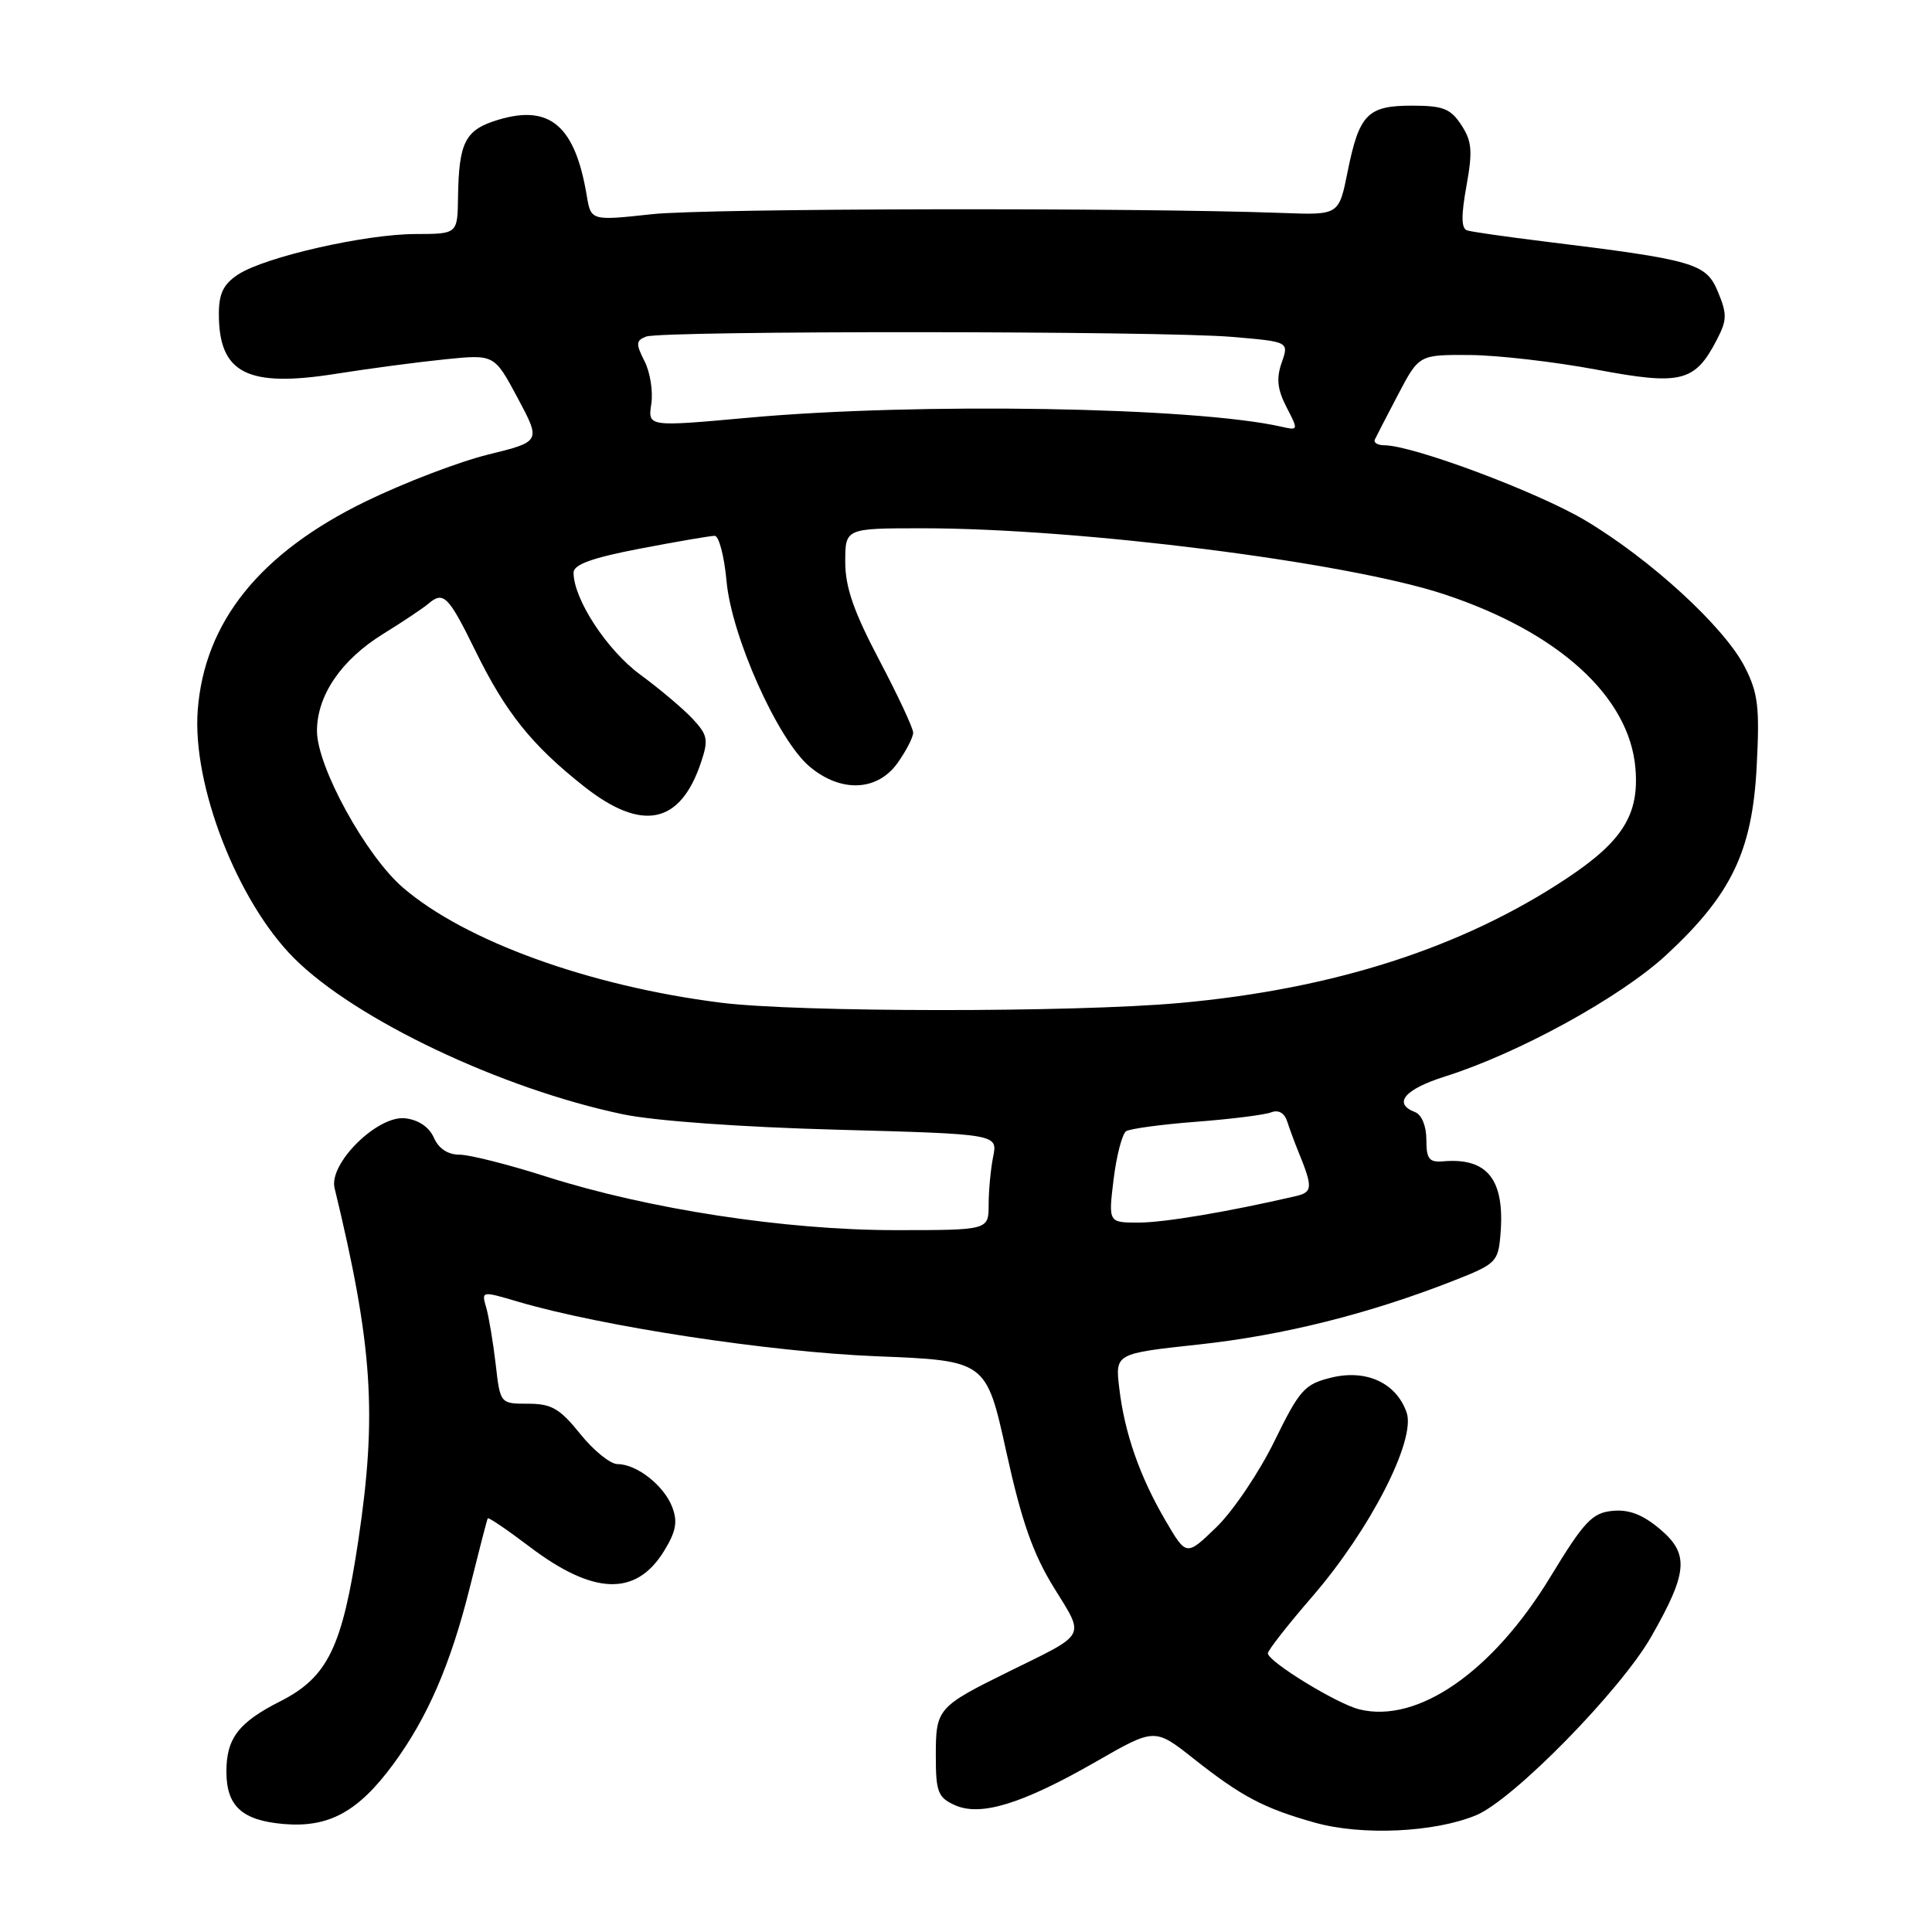 <?xml version="1.0" encoding="UTF-8" standalone="no"?>
<!DOCTYPE svg PUBLIC "-//W3C//DTD SVG 1.1//EN" "http://www.w3.org/Graphics/SVG/1.1/DTD/svg11.dtd" >
<svg xmlns="http://www.w3.org/2000/svg" xmlns:xlink="http://www.w3.org/1999/xlink" version="1.1" viewBox="0 0 256 256">
 <g >
 <path fill="currentColor"
d=" M 195.61 240.52 C 200.54 238.46 214.72 224.00 218.79 216.88 C 223.66 208.35 223.86 205.90 219.95 202.61 C 217.66 200.68 215.83 199.98 213.65 200.20 C 210.97 200.46 209.90 201.60 205.40 209.00 C 197.76 221.55 187.84 228.41 180.12 226.50 C 177.14 225.77 168.00 220.16 168.00 219.07 C 168.00 218.68 170.65 215.29 173.89 211.55 C 181.57 202.66 187.66 190.77 186.38 187.15 C 185.00 183.22 181.02 181.40 176.36 182.55 C 172.85 183.42 172.20 184.15 168.85 191.00 C 166.83 195.12 163.38 200.23 161.19 202.35 C 157.20 206.21 157.20 206.21 154.45 201.51 C 151.03 195.67 149.01 189.90 148.31 183.95 C 147.76 179.35 147.76 179.35 158.87 178.15 C 170.03 176.94 181.37 174.10 192.50 169.74 C 198.25 167.49 198.51 167.23 198.82 163.57 C 199.42 156.32 197.12 153.38 191.25 153.88 C 189.36 154.04 189.00 153.58 189.00 151.01 C 189.00 149.20 188.38 147.70 187.50 147.36 C 184.52 146.22 186.11 144.33 191.50 142.63 C 201.23 139.56 214.74 132.14 220.81 126.52 C 229.43 118.53 232.19 112.79 232.77 101.55 C 233.18 93.70 232.96 91.84 231.19 88.37 C 228.49 83.08 218.70 74.10 210.01 68.93 C 203.63 65.15 187.18 59.00 183.42 59.00 C 182.55 59.00 181.99 58.66 182.17 58.25 C 182.36 57.84 183.75 55.14 185.27 52.25 C 188.03 47.00 188.03 47.00 194.77 47.04 C 198.47 47.07 206.00 47.94 211.50 48.97 C 222.77 51.09 224.58 50.64 227.50 45.00 C 228.85 42.40 228.86 41.60 227.62 38.63 C 226.05 34.88 224.54 34.44 204.50 31.98 C 199.55 31.37 195.01 30.72 194.40 30.53 C 193.62 30.28 193.60 28.59 194.31 24.65 C 195.15 20.01 195.04 18.71 193.63 16.56 C 192.21 14.39 191.21 14.00 187.10 14.00 C 181.20 14.00 180.10 15.13 178.56 22.78 C 177.41 28.50 177.41 28.50 169.96 28.22 C 150.21 27.49 93.58 27.60 86.40 28.38 C 78.30 29.26 78.30 29.26 77.74 25.88 C 76.20 16.68 72.87 13.82 66.06 15.86 C 61.63 17.19 60.80 18.78 60.69 26.16 C 60.62 31.00 60.62 31.00 55.06 31.01 C 48.38 31.02 35.10 34.05 31.55 36.37 C 29.61 37.65 29.00 38.89 29.00 41.59 C 29.00 49.48 32.76 51.40 44.58 49.52 C 48.94 48.83 55.42 47.97 59.00 47.61 C 65.50 46.95 65.50 46.95 68.59 52.73 C 71.68 58.51 71.68 58.51 64.69 60.23 C 60.85 61.17 53.56 63.96 48.48 66.43 C 34.44 73.26 27.09 82.40 26.20 94.11 C 25.45 104.03 31.45 119.45 38.97 126.97 C 47.08 135.08 66.40 144.26 82.50 147.64 C 86.66 148.52 98.17 149.35 110.85 149.69 C 132.20 150.27 132.20 150.27 131.60 153.26 C 131.27 154.90 131.00 157.77 131.00 159.62 C 131.00 163.00 131.00 163.00 118.63 163.00 C 104.06 163.00 85.87 160.21 72.40 155.91 C 67.39 154.31 62.21 153.00 60.88 153.00 C 59.34 153.00 58.12 152.19 57.49 150.75 C 56.87 149.34 55.45 148.38 53.69 148.18 C 50.04 147.76 43.55 154.16 44.33 157.41 C 49.38 178.25 49.99 187.40 47.47 204.17 C 45.35 218.30 43.43 222.24 37.12 225.44 C 31.61 228.23 30.00 230.34 30.00 234.74 C 30.00 239.32 32.06 241.21 37.58 241.69 C 43.56 242.20 47.45 240.09 52.10 233.78 C 56.63 227.63 59.70 220.56 62.24 210.40 C 63.46 205.50 64.53 201.36 64.63 201.19 C 64.72 201.01 67.20 202.70 70.15 204.93 C 78.62 211.36 84.26 211.56 87.97 205.55 C 89.57 202.95 89.82 201.66 89.08 199.71 C 87.99 196.84 84.37 194.00 81.82 194.00 C 80.87 194.00 78.65 192.20 76.88 190.00 C 74.18 186.64 73.08 186.00 69.97 186.00 C 66.28 186.00 66.28 186.00 65.68 180.75 C 65.34 177.86 64.78 174.50 64.43 173.27 C 63.78 171.05 63.80 171.05 68.64 172.48 C 79.74 175.75 101.95 179.14 116.09 179.71 C 130.68 180.29 130.68 180.29 133.34 192.37 C 135.36 201.56 136.87 205.86 139.63 210.34 C 143.77 217.05 144.15 216.34 133.70 221.48 C 124.21 226.16 124.00 226.40 124.00 232.64 C 124.00 237.43 124.28 238.17 126.50 239.18 C 129.92 240.74 135.45 239.04 145.26 233.41 C 153.01 228.96 153.01 228.96 158.17 233.04 C 164.51 238.05 167.46 239.61 174.23 241.51 C 180.45 243.26 190.13 242.81 195.61 240.52 Z  M 147.56 156.25 C 147.95 153.09 148.70 150.23 149.22 149.89 C 149.74 149.56 153.91 148.99 158.50 148.64 C 163.08 148.29 167.54 147.73 168.41 147.40 C 169.41 147.01 170.20 147.46 170.58 148.65 C 170.91 149.67 171.55 151.40 172.00 152.50 C 173.98 157.34 173.95 157.97 171.71 158.49 C 162.74 160.57 154.25 162.00 150.86 162.00 C 146.86 162.00 146.86 162.00 147.56 156.25 Z  M 95.50 132.86 C 78.09 130.66 61.65 124.71 53.40 117.62 C 48.48 113.39 42.00 101.59 42.00 96.85 C 42.01 92.14 45.20 87.45 50.75 84.01 C 53.36 82.40 56.04 80.60 56.71 80.04 C 58.76 78.27 59.39 78.89 63.00 86.25 C 67.00 94.41 70.45 98.72 77.34 104.17 C 85.05 110.27 90.12 109.25 92.87 101.07 C 93.90 98.02 93.78 97.39 91.76 95.23 C 90.52 93.91 87.40 91.27 84.82 89.38 C 80.41 86.13 76.00 79.38 76.00 75.88 C 76.00 74.80 78.43 73.92 84.84 72.69 C 89.70 71.76 94.13 71.00 94.70 71.00 C 95.26 71.00 95.97 73.70 96.27 77.00 C 96.93 84.33 103.07 98.04 107.27 101.57 C 111.41 105.06 116.25 104.86 118.93 101.10 C 120.07 99.50 121.00 97.69 121.00 97.08 C 121.00 96.48 118.97 92.14 116.50 87.45 C 113.12 81.03 112.00 77.81 112.00 74.46 C 112.00 70.00 112.00 70.00 122.25 70.00 C 143.13 70.01 178.46 74.48 191.35 78.74 C 206.48 83.74 215.89 92.28 216.70 101.77 C 217.23 107.92 215.03 111.46 207.57 116.41 C 193.75 125.58 176.76 131.05 156.33 132.90 C 142.23 134.17 105.72 134.15 95.50 132.86 Z  M 86.30 53.53 C 86.55 51.86 86.15 49.31 85.40 47.85 C 84.23 45.55 84.26 45.12 85.61 44.60 C 87.69 43.80 153.70 43.83 163.25 44.64 C 170.80 45.28 170.80 45.28 169.83 48.05 C 169.10 50.14 169.26 51.61 170.47 53.95 C 172.06 57.02 172.05 57.05 169.79 56.54 C 158.28 53.93 121.58 53.31 99.17 55.35 C 85.84 56.56 85.84 56.56 86.30 53.53 Z "/>
</g>
</svg>